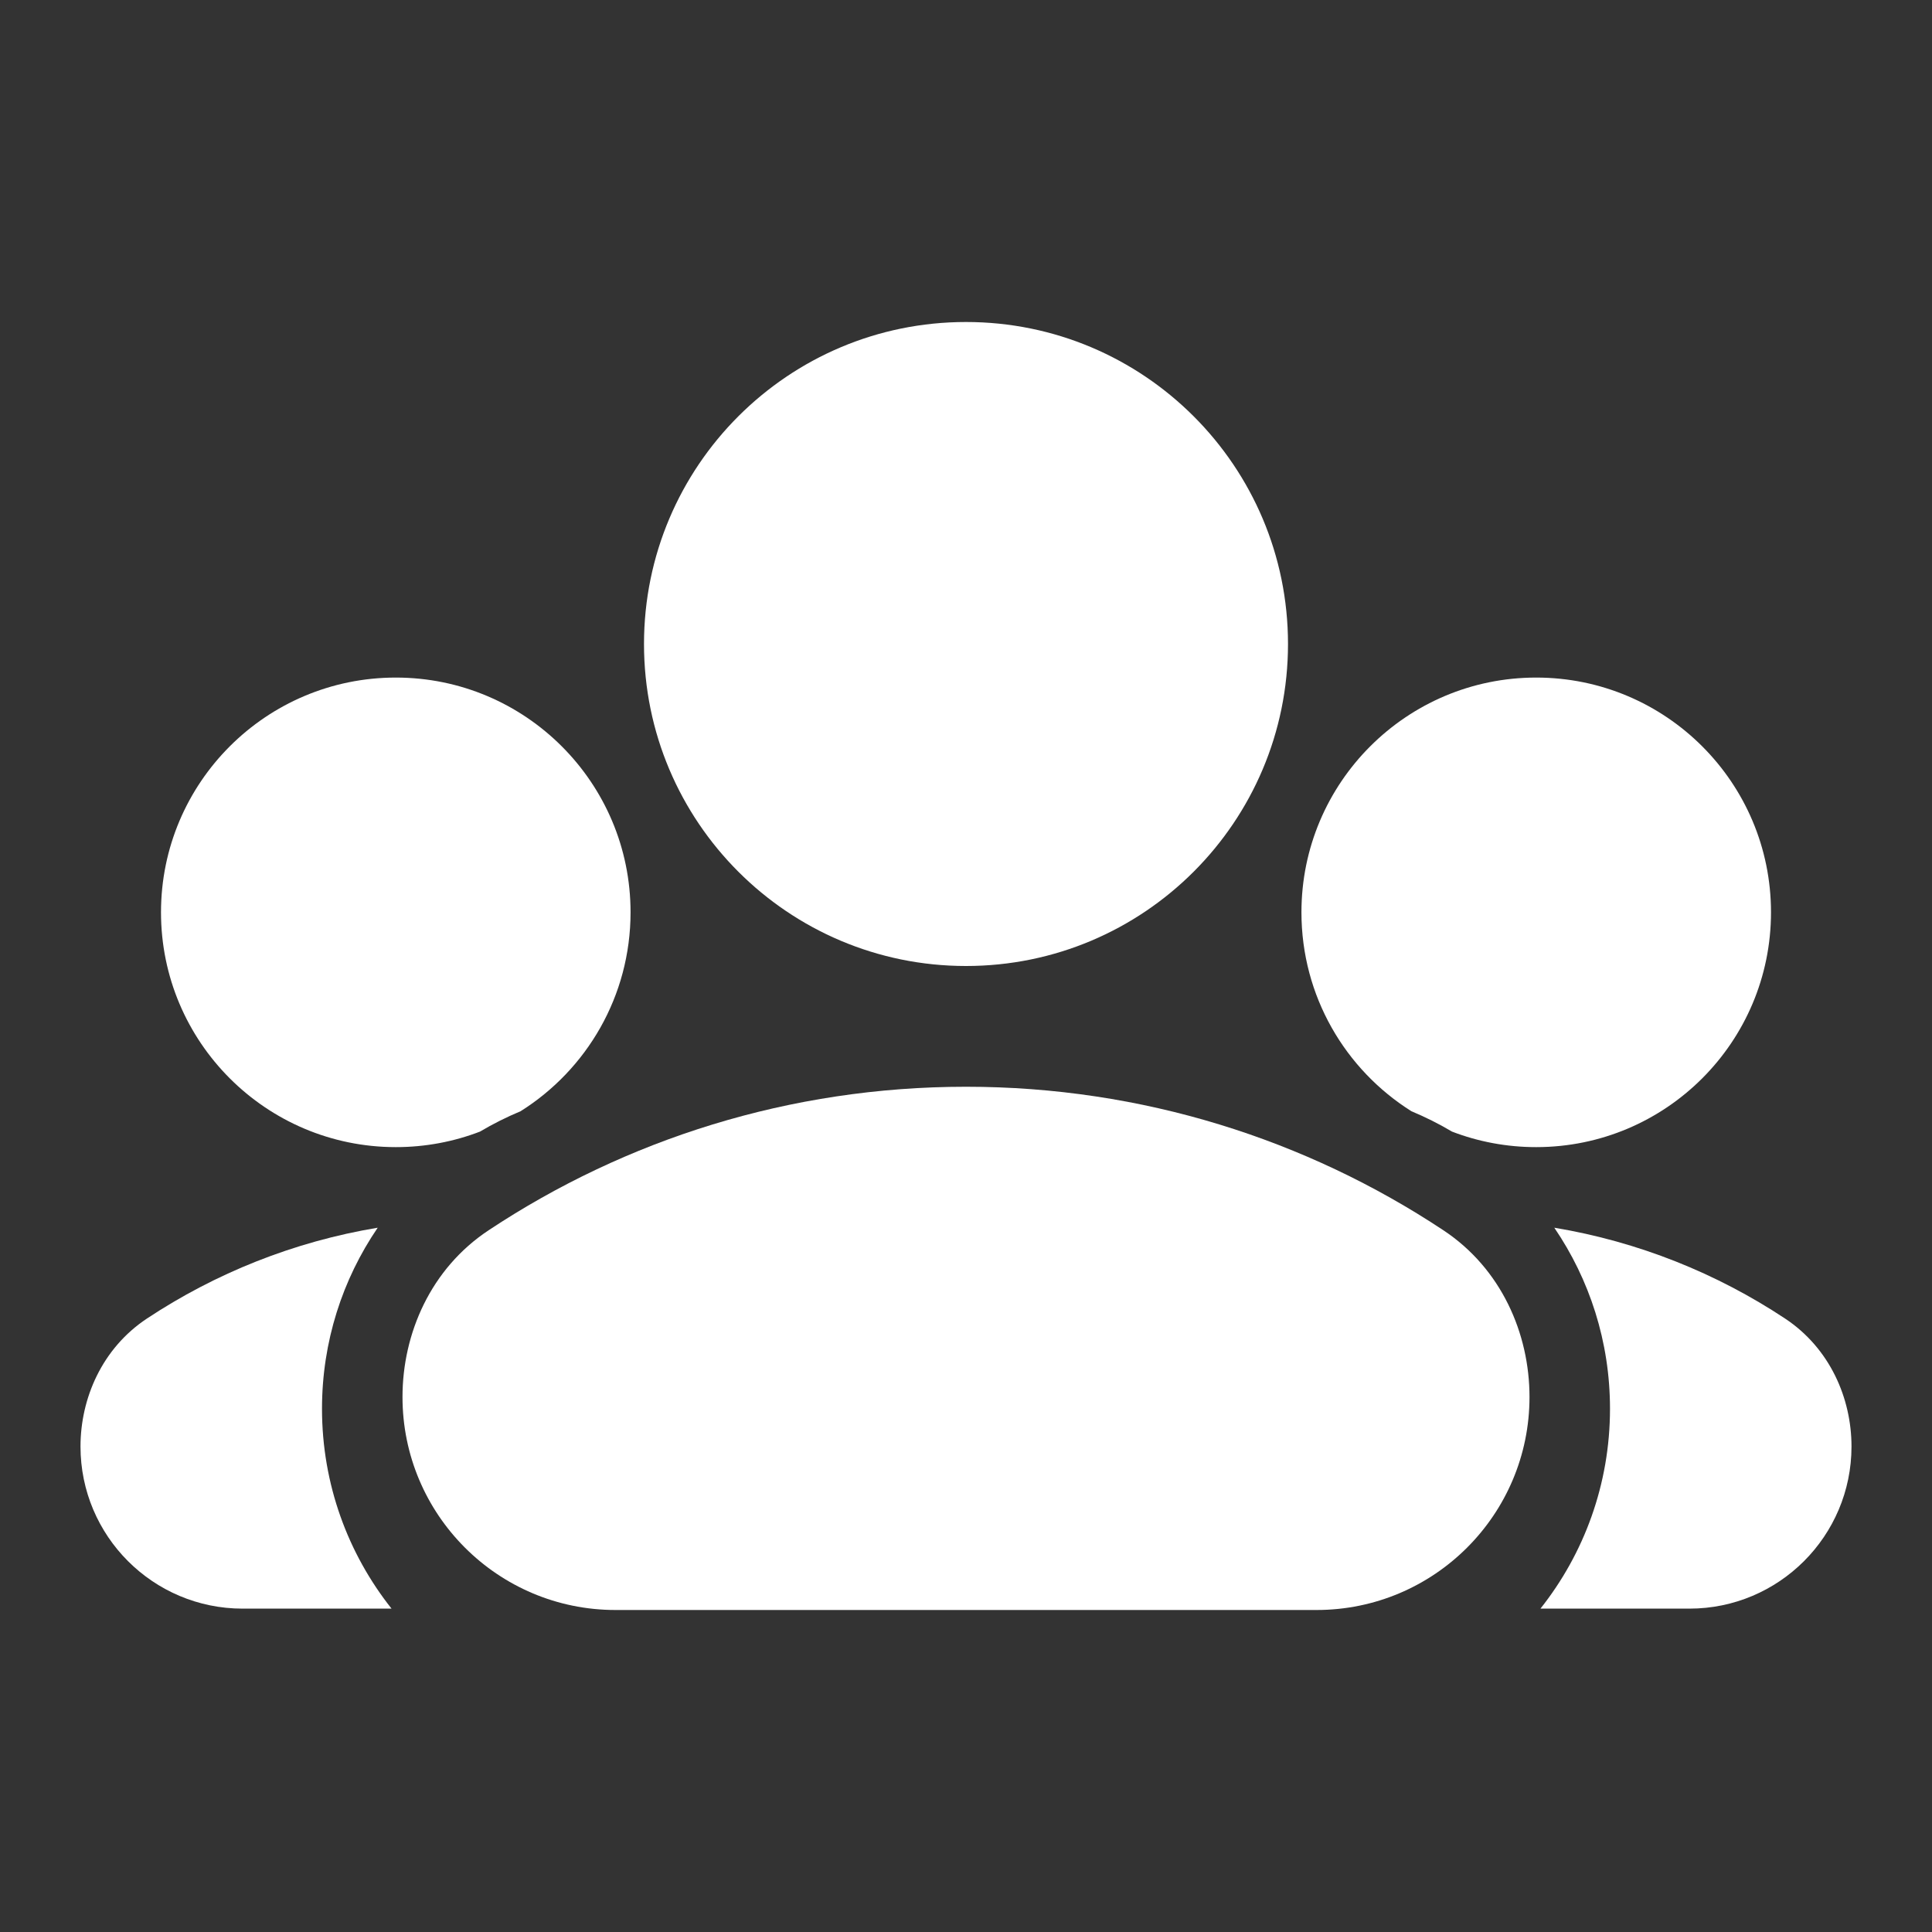 <svg width="24" height="24" viewBox="0 0 24 24" fill="none" xmlns="http://www.w3.org/2000/svg">
<rect x="0" y="0" width="24" height="24" fill="#333333" stroke="none"/>
<path d="M12 4C9.791 4 8 5.791 8 8C8 10.209 9.791 12 12 12C14.209 12 16 10.209 16 8C16 5.791 14.209 4 12 4Z" fill="white"/>
<path d="M12 13.5C9.81 13.5 7.771 14.156 6.071 15.282C5.351 15.758 5 16.565 5 17.354C5 18.815 6.185 20 7.646 20H16.354C17.815 20 19 18.815 19 17.354C19 16.565 18.649 15.758 17.929 15.282C16.229 14.156 14.19 13.5 12 13.5Z" fill="white"/>
<path d="M16.167 11.333C16.167 9.723 17.473 8.417 19.083 8.417C20.694 8.417 22 9.723 22 11.333C22 12.944 20.694 14.25 19.083 14.25C18.715 14.25 18.362 14.182 18.037 14.057C17.876 13.961 17.707 13.877 17.533 13.804C16.712 13.288 16.167 12.374 16.167 11.333Z" fill="white"/>
<path d="M19.136 19.983H20.986C22.098 19.983 23 19.081 23 17.969C23 17.373 22.734 16.75 22.174 16.379C21.325 15.817 20.353 15.425 19.308 15.251C19.745 15.892 20 16.666 20 17.5C20 18.438 19.677 19.301 19.136 19.983Z" fill="white"/>
<path d="M4.917 8.417C6.527 8.417 7.833 9.723 7.833 11.333C7.833 12.374 7.288 13.288 6.467 13.804C6.293 13.877 6.124 13.961 5.963 14.057C5.638 14.182 5.285 14.25 4.917 14.25C3.306 14.25 2 12.944 2 11.333C2 9.723 3.306 8.417 4.917 8.417Z" fill="white"/>
<path d="M4 17.5C4 16.666 4.255 15.892 4.692 15.251C3.647 15.425 2.675 15.817 1.826 16.379C1.266 16.75 1 17.373 1 17.969C1 19.081 1.902 19.983 3.014 19.983H4.864C4.323 19.301 4 18.438 4 17.5Z" fill="white"/>
</svg>
